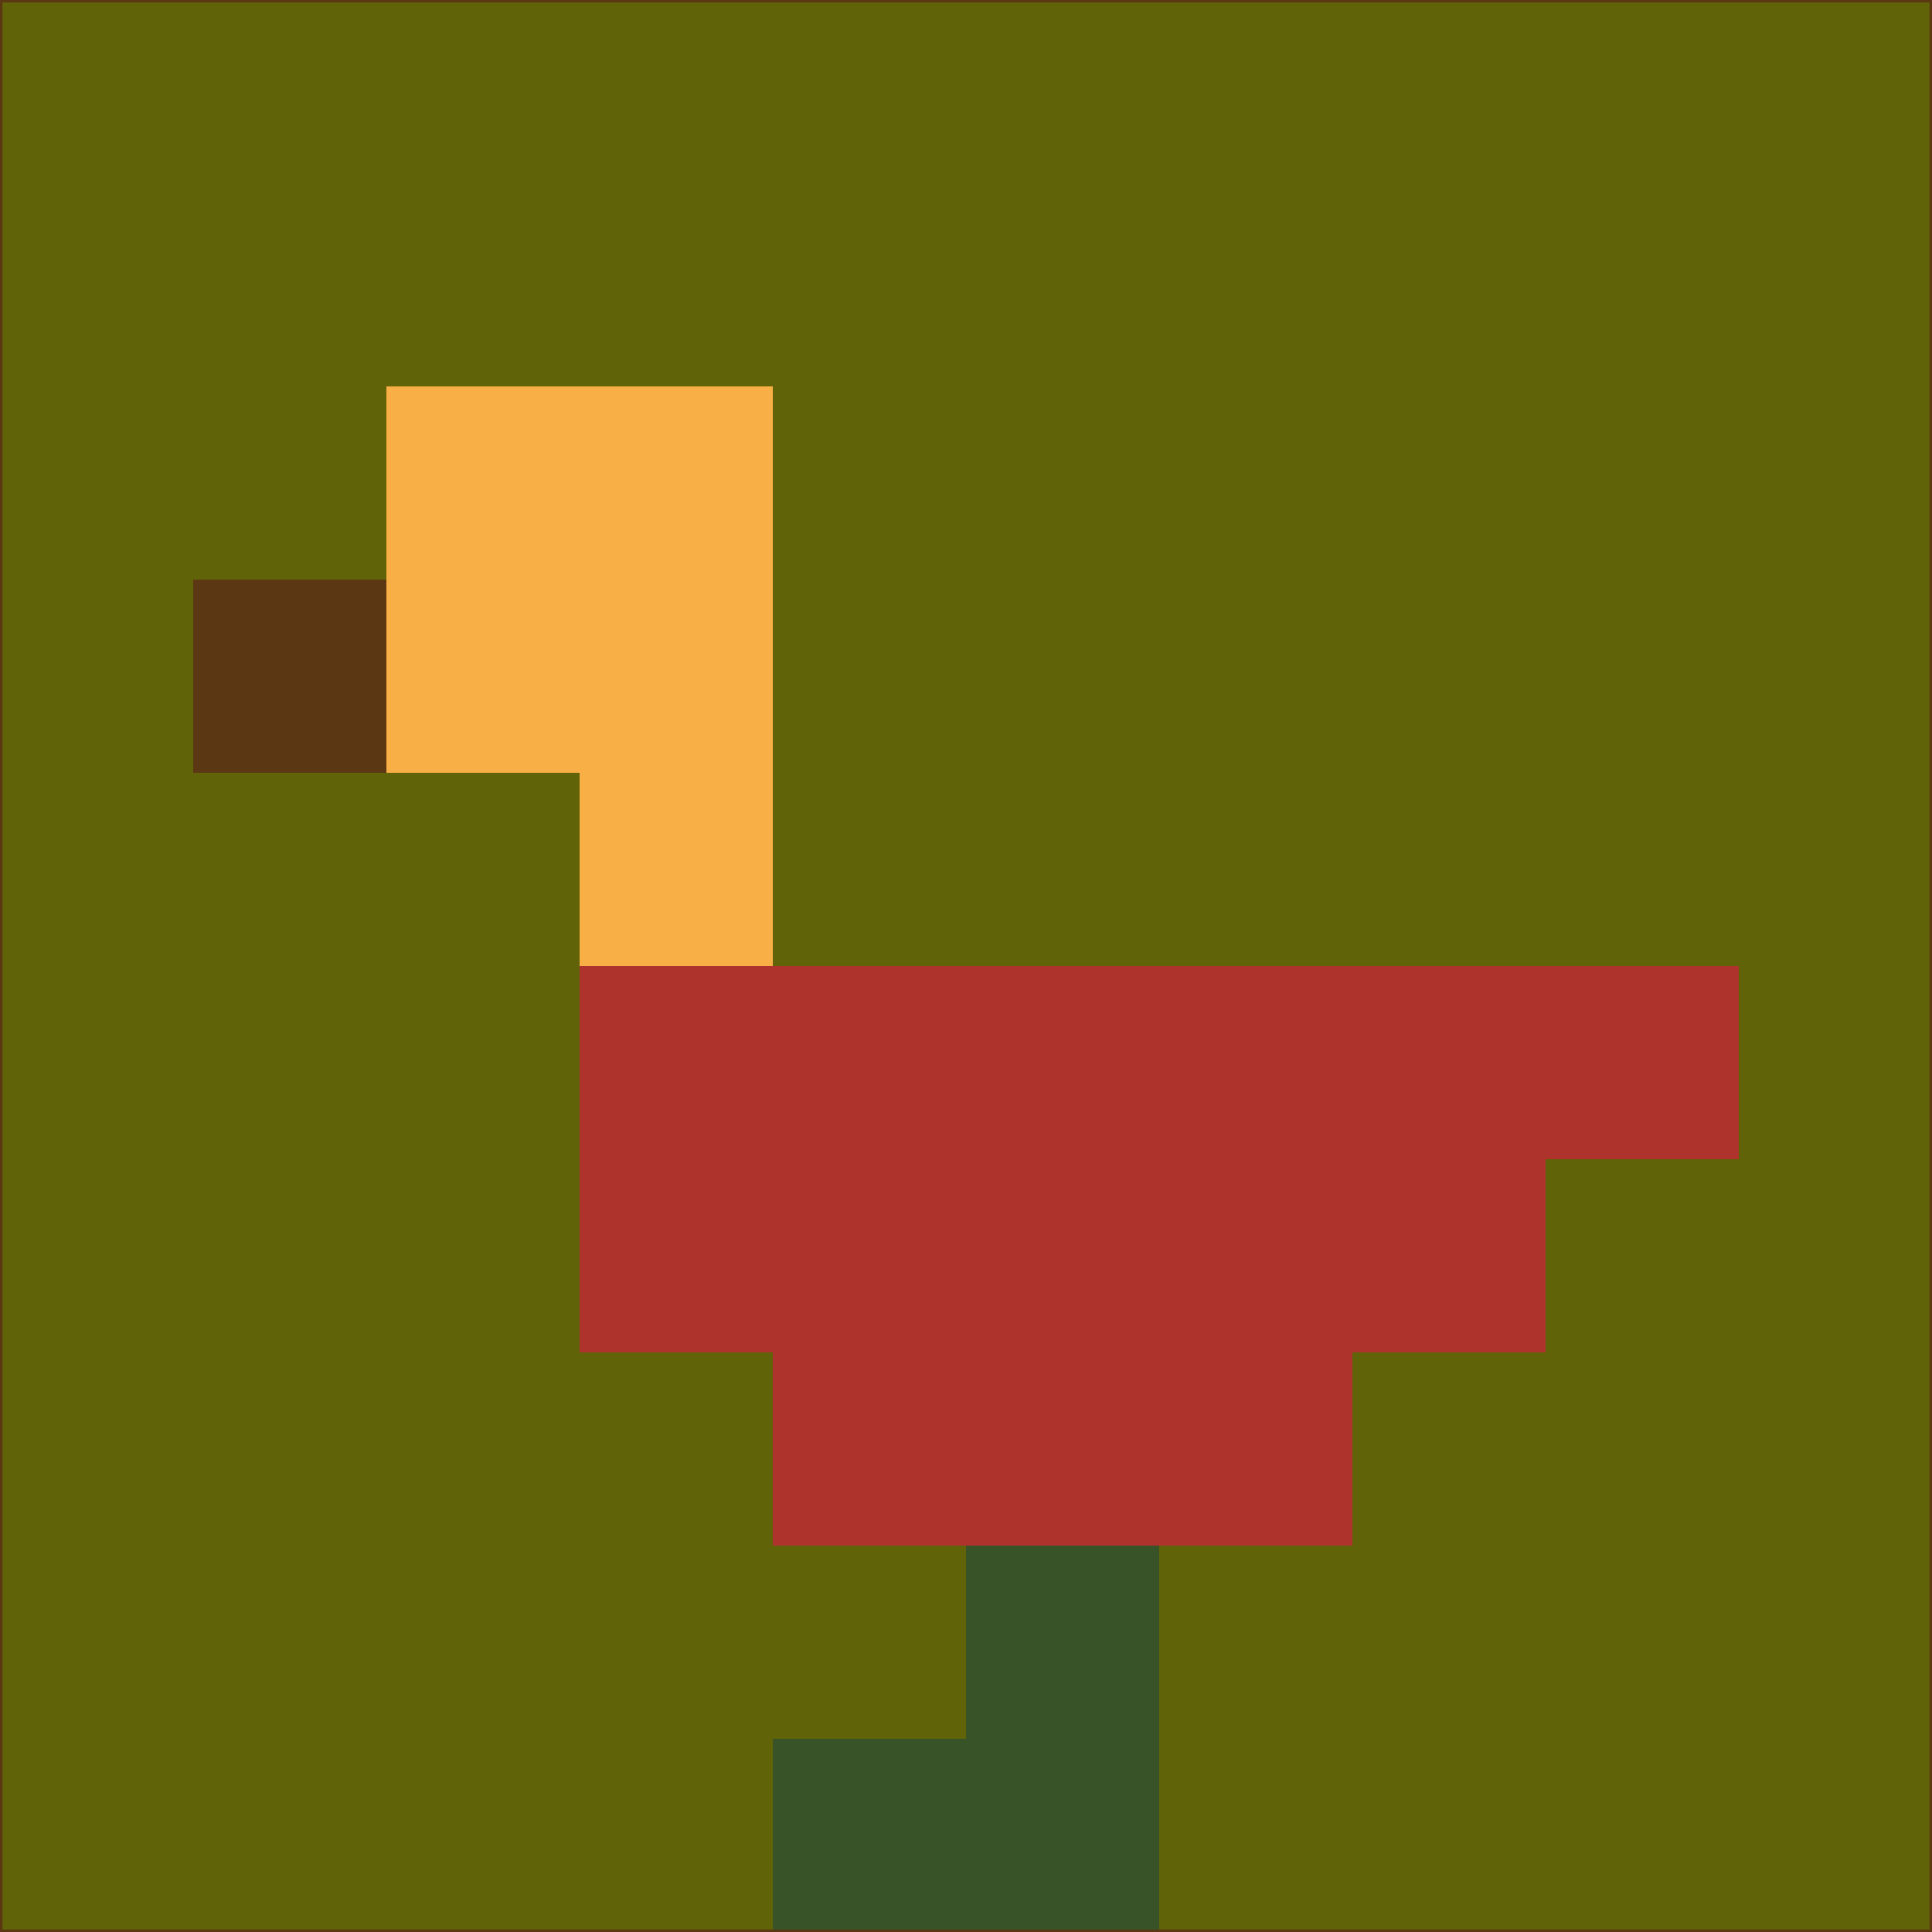 <svg xmlns="http://www.w3.org/2000/svg" version="1.1" width="785" height="785">
  <title>'goose-pfp-694263' by Dmitri Cherniak (Cyberpunk Edition)</title>
  <desc>
    seed=606285
    backgroundColor=#616309
    padding=20
    innerPadding=0
    timeout=500
    dimension=1
    border=false
    Save=function(){return n.handleSave()}
    frame=12

    Rendered at 2024-09-15T22:37:00.613Z
    Generated in 1ms
    Modified for Cyberpunk theme with new color scheme
  </desc>
  <defs/>
  <rect width="100%" height="100%" fill="#616309"/>
  <g>
    <g id="0-0">
      <rect x="0" y="0" height="785" width="785" fill="#616309"/>
      <g>
        <!-- Neon blue -->
        <rect id="0-0-2-2-2-2" x="157" y="157" width="157" height="157" fill="#f8af45"/>
        <rect id="0-0-3-2-1-4" x="235.5" y="157" width="78.5" height="314" fill="#f8af45"/>
        <!-- Electric purple -->
        <rect id="0-0-4-5-5-1" x="314" y="392.5" width="392.5" height="78.5" fill="#af332d"/>
        <rect id="0-0-3-5-5-2" x="235.5" y="392.5" width="392.5" height="157" fill="#af332d"/>
        <rect id="0-0-4-5-3-3" x="314" y="392.5" width="235.5" height="235.5" fill="#af332d"/>
        <!-- Neon pink -->
        <rect id="0-0-1-3-1-1" x="78.5" y="235.5" width="78.5" height="78.5" fill="#5c3713"/>
        <!-- Cyber yellow -->
        <rect id="0-0-5-8-1-2" x="392.5" y="628" width="78.5" height="157" fill="#385328"/>
        <rect id="0-0-4-9-2-1" x="314" y="706.5" width="157" height="78.5" fill="#385328"/>
      </g>
      <rect x="0" y="0" stroke="#5c3713" stroke-width="2" height="785" width="785" fill="none"/>
    </g>
  </g>
  <script xmlns=""/>
</svg>